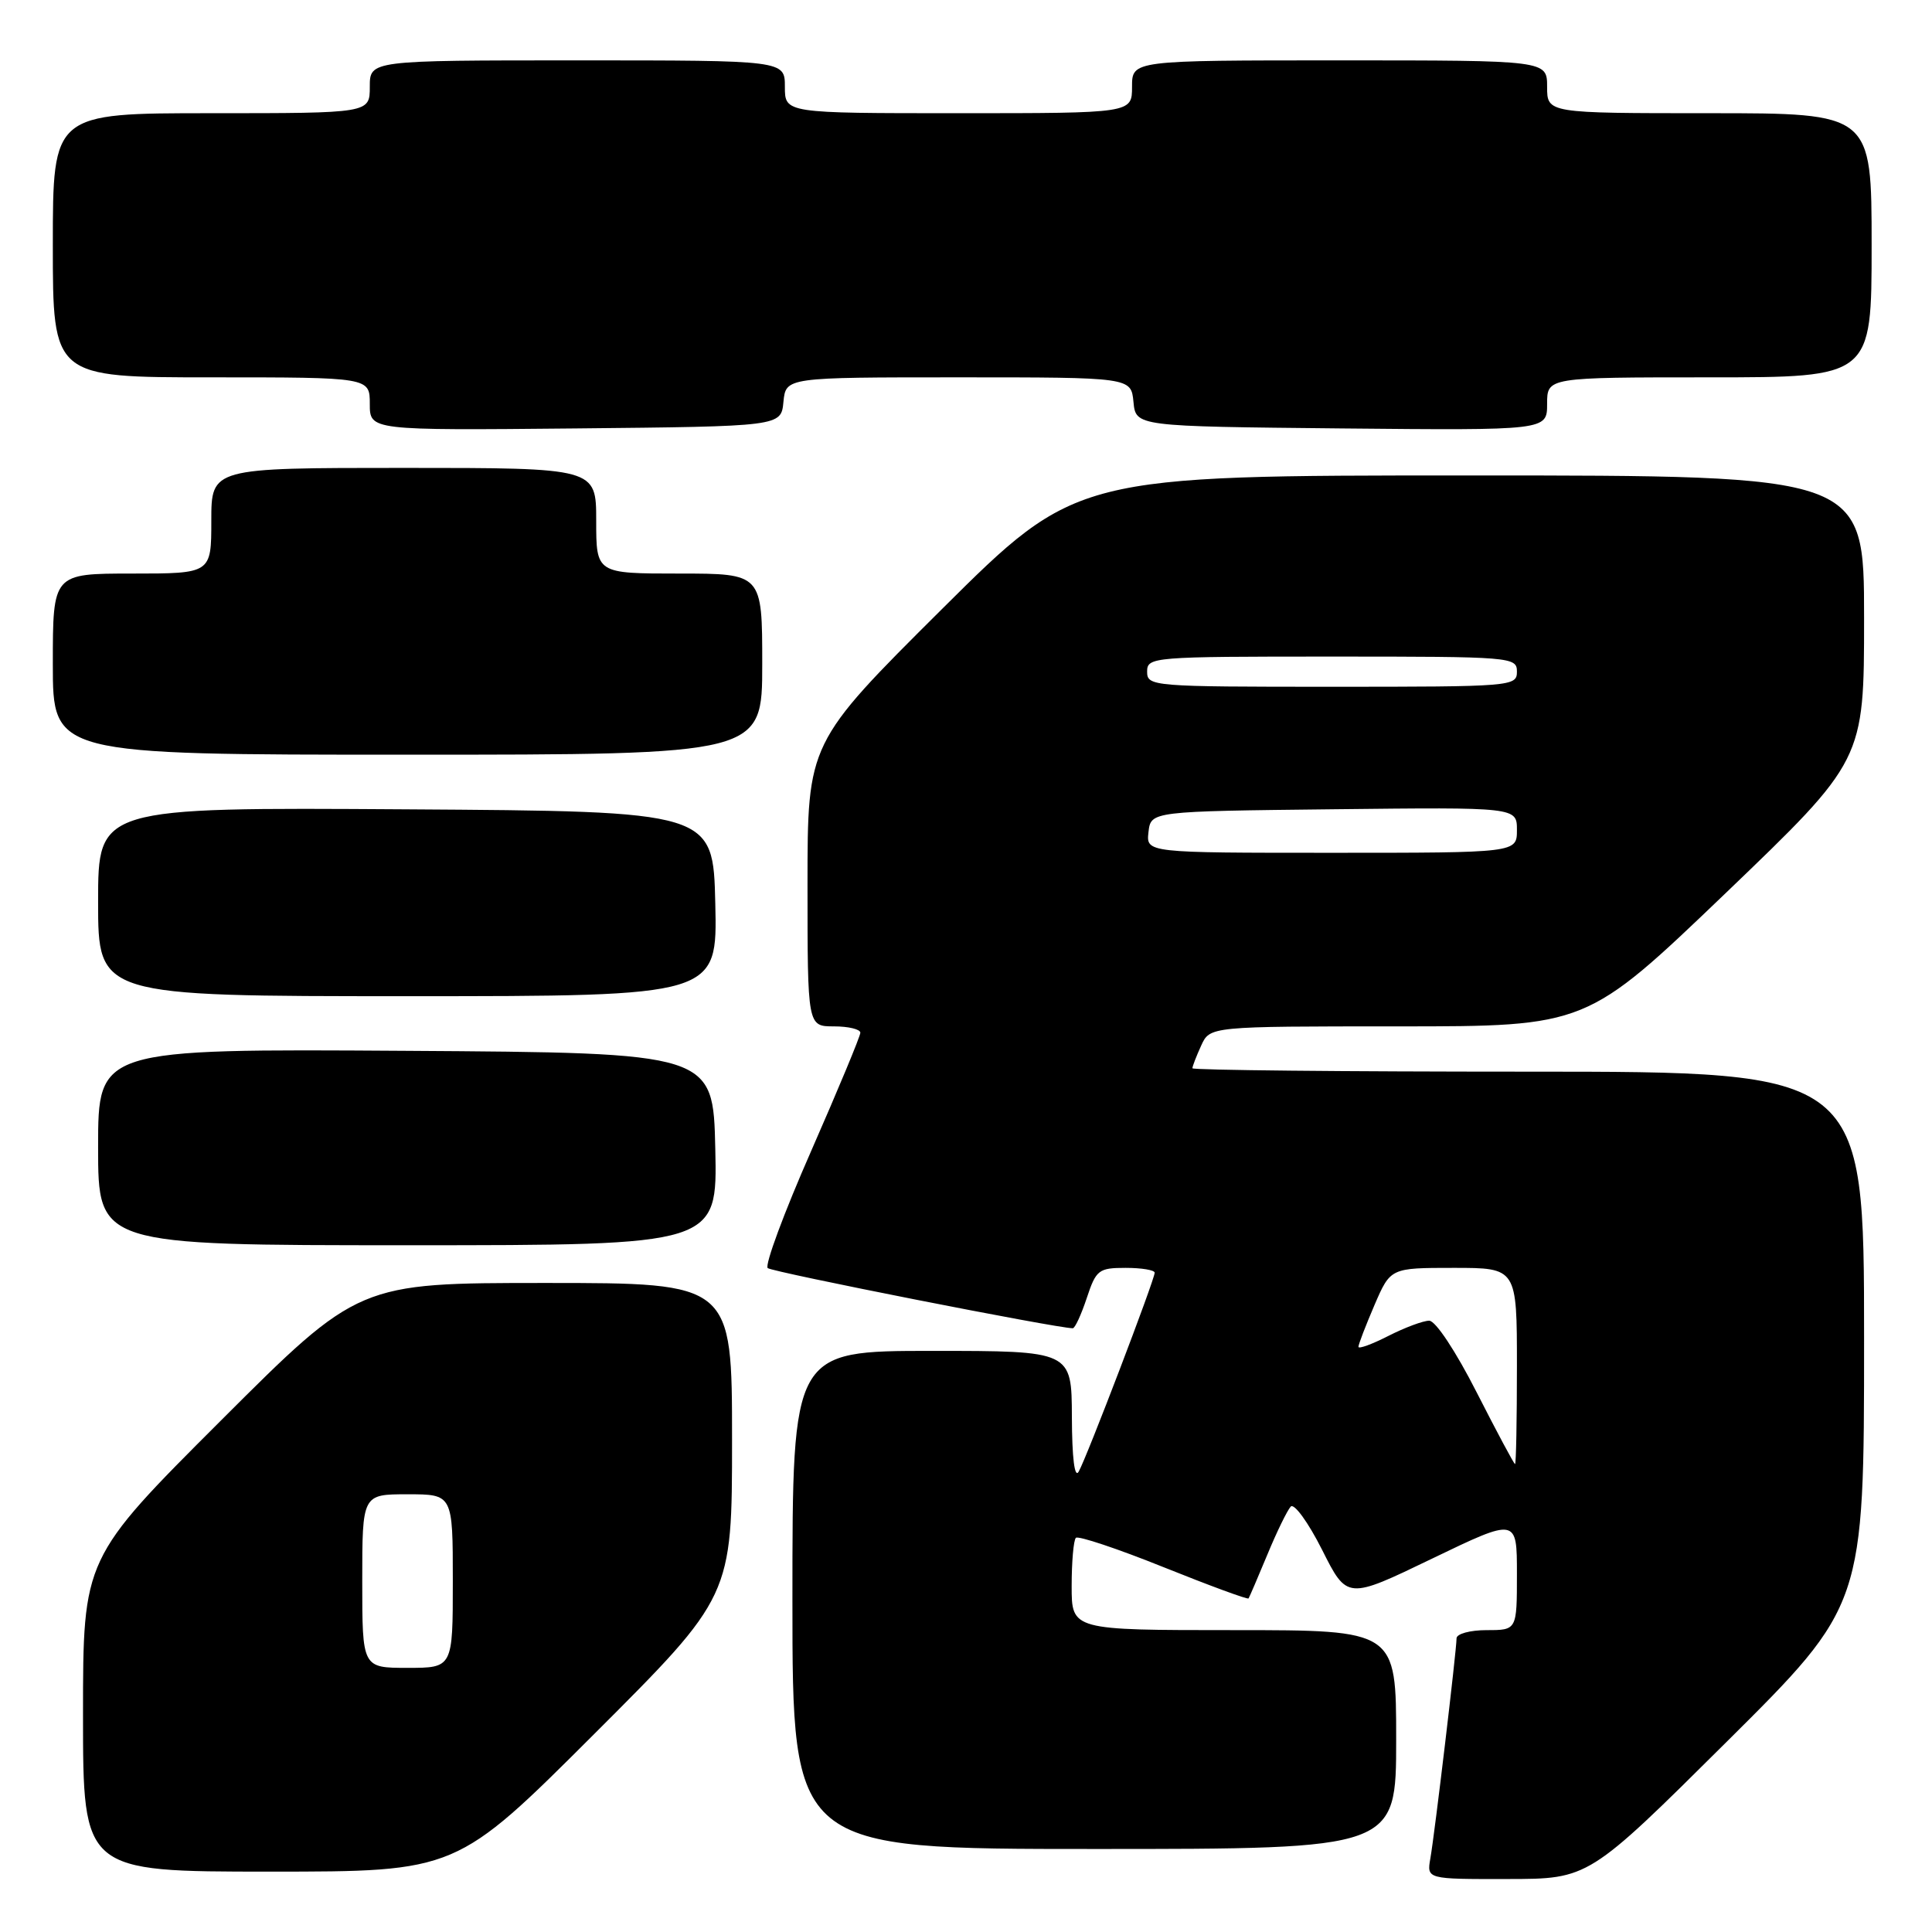 <?xml version="1.0" encoding="UTF-8" standalone="no"?>
<!DOCTYPE svg PUBLIC "-//W3C//DTD SVG 1.1//EN" "http://www.w3.org/Graphics/SVG/1.1/DTD/svg11.dtd" >
<svg xmlns="http://www.w3.org/2000/svg" xmlns:xlink="http://www.w3.org/1999/xlink" version="1.1" viewBox="0 0 256 256">
 <g >
 <path fill="currentColor"
d=" M 228.75 230.84 C 247.00 212.71 247.00 212.71 247.00 177.36 C 247.00 142.00 247.00 142.00 202.50 142.00 C 178.02 142.00 158.00 141.80 158.00 141.55 C 158.00 141.30 158.52 139.95 159.16 138.55 C 160.32 136.00 160.32 136.00 185.28 136.00 C 210.23 136.00 210.23 136.00 228.62 118.38 C 247.00 100.75 247.00 100.75 247.00 81.88 C 247.00 63.00 247.00 63.00 194.81 63.00 C 142.63 63.00 142.63 63.00 124.81 80.71 C 107.00 98.43 107.00 98.43 107.00 117.21 C 107.00 136.00 107.00 136.00 110.50 136.00 C 112.42 136.00 114.00 136.38 114.00 136.84 C 114.00 137.30 111.06 144.36 107.48 152.52 C 103.89 160.68 101.30 167.66 101.73 168.03 C 102.34 168.56 140.05 176.00 142.15 176.00 C 142.44 176.00 143.27 174.20 144.00 172.00 C 145.24 168.26 145.57 168.00 149.16 168.00 C 151.27 168.00 153.00 168.29 153.00 168.64 C 153.00 169.56 143.96 193.22 142.93 195.00 C 142.39 195.94 142.05 193.21 142.03 187.75 C 142.00 179.00 142.00 179.00 123.50 179.00 C 105.00 179.00 105.00 179.00 105.00 212.00 C 105.00 245.00 105.00 245.00 145.00 245.00 C 185.00 245.00 185.00 245.00 185.00 230.50 C 185.00 216.00 185.00 216.00 163.50 216.00 C 142.00 216.00 142.00 216.00 142.00 210.17 C 142.00 206.96 142.25 204.08 142.56 203.77 C 142.87 203.47 148.09 205.21 154.18 207.66 C 160.26 210.10 165.33 211.97 165.44 211.80 C 165.55 211.64 166.67 209.03 167.93 206.00 C 169.18 202.97 170.58 200.11 171.03 199.63 C 171.48 199.15 173.35 201.72 175.18 205.35 C 178.50 211.96 178.50 211.96 189.75 206.53 C 201.00 201.11 201.00 201.11 201.00 208.55 C 201.00 216.00 201.00 216.00 197.00 216.00 C 194.79 216.00 193.00 216.49 193.00 217.09 C 193.00 218.64 190.11 242.96 189.53 246.25 C 189.05 249.00 189.05 249.00 199.78 248.98 C 210.50 248.97 210.50 248.97 228.75 230.84 Z  M 78.74 229.76 C 97.00 211.52 97.00 211.52 97.00 190.76 C 97.00 170.00 97.00 170.00 72.26 170.00 C 47.52 170.00 47.52 170.00 29.26 188.24 C 11.00 206.48 11.00 206.48 11.00 227.24 C 11.00 248.00 11.00 248.00 35.74 248.00 C 60.48 248.00 60.48 248.00 78.74 229.76 Z  M 94.78 152.25 C 94.50 139.50 94.50 139.50 53.75 139.24 C 13.00 138.98 13.00 138.98 13.00 151.99 C 13.00 165.00 13.00 165.00 54.03 165.00 C 95.06 165.00 95.06 165.00 94.78 152.25 Z  M 94.78 119.75 C 94.50 107.50 94.50 107.50 53.75 107.24 C 13.00 106.98 13.00 106.98 13.00 119.49 C 13.00 132.00 13.00 132.00 54.03 132.00 C 95.06 132.00 95.06 132.00 94.78 119.75 Z  M 101.00 88.00 C 101.00 76.00 101.00 76.00 90.00 76.00 C 79.00 76.00 79.00 76.00 79.00 69.00 C 79.00 62.00 79.00 62.00 53.50 62.00 C 28.00 62.00 28.00 62.00 28.00 69.00 C 28.00 76.00 28.00 76.00 17.50 76.00 C 7.00 76.00 7.00 76.00 7.00 88.00 C 7.00 100.00 7.00 100.00 54.00 100.00 C 101.00 100.00 101.00 100.00 101.00 88.00 Z  M 103.81 53.25 C 104.13 50.00 104.13 50.00 127.00 50.00 C 149.87 50.00 149.87 50.00 150.19 53.25 C 150.50 56.50 150.50 56.50 177.75 56.77 C 205.00 57.03 205.00 57.03 205.00 53.52 C 205.00 50.00 205.00 50.00 226.50 50.00 C 248.00 50.00 248.00 50.00 248.00 32.50 C 248.00 15.00 248.00 15.00 226.50 15.00 C 205.00 15.00 205.00 15.00 205.00 11.50 C 205.00 8.00 205.00 8.00 177.50 8.00 C 150.00 8.00 150.00 8.00 150.00 11.50 C 150.00 15.00 150.00 15.00 127.00 15.00 C 104.00 15.00 104.00 15.00 104.00 11.50 C 104.00 8.00 104.00 8.00 76.50 8.00 C 49.00 8.00 49.00 8.00 49.00 11.50 C 49.00 15.00 49.00 15.00 28.00 15.00 C 7.00 15.00 7.00 15.00 7.00 32.50 C 7.00 50.00 7.00 50.00 28.00 50.00 C 49.00 50.00 49.00 50.00 49.00 53.52 C 49.00 57.03 49.00 57.03 76.25 56.77 C 103.50 56.50 103.50 56.50 103.81 53.25 Z  M 195.67 184.50 C 192.90 179.05 190.22 175.00 189.38 175.00 C 188.58 175.00 186.14 175.91 183.96 177.02 C 181.78 178.13 180.00 178.78 180.00 178.46 C 180.00 178.13 180.96 175.65 182.12 172.94 C 184.25 168.00 184.25 168.00 192.62 168.00 C 201.00 168.00 201.00 168.00 201.00 181.00 C 201.00 188.15 200.89 194.00 200.75 194.00 C 200.61 193.99 198.33 189.72 195.67 184.50 Z  M 152.18 110.25 C 152.50 107.50 152.50 107.50 176.75 107.23 C 201.00 106.96 201.00 106.96 201.00 109.98 C 201.00 113.00 201.00 113.00 176.43 113.00 C 151.87 113.00 151.87 113.00 152.18 110.25 Z  M 152.00 89.00 C 152.00 87.05 152.67 87.00 176.50 87.00 C 200.33 87.00 201.00 87.05 201.00 89.00 C 201.00 90.95 200.33 91.00 176.50 91.00 C 152.67 91.00 152.00 90.95 152.00 89.00 Z  M 48.00 209.50 C 48.00 198.00 48.00 198.00 54.00 198.00 C 60.00 198.00 60.00 198.00 60.00 209.50 C 60.00 221.00 60.00 221.00 54.00 221.00 C 48.00 221.00 48.00 221.00 48.00 209.50 Z "/>
</g>
</svg>